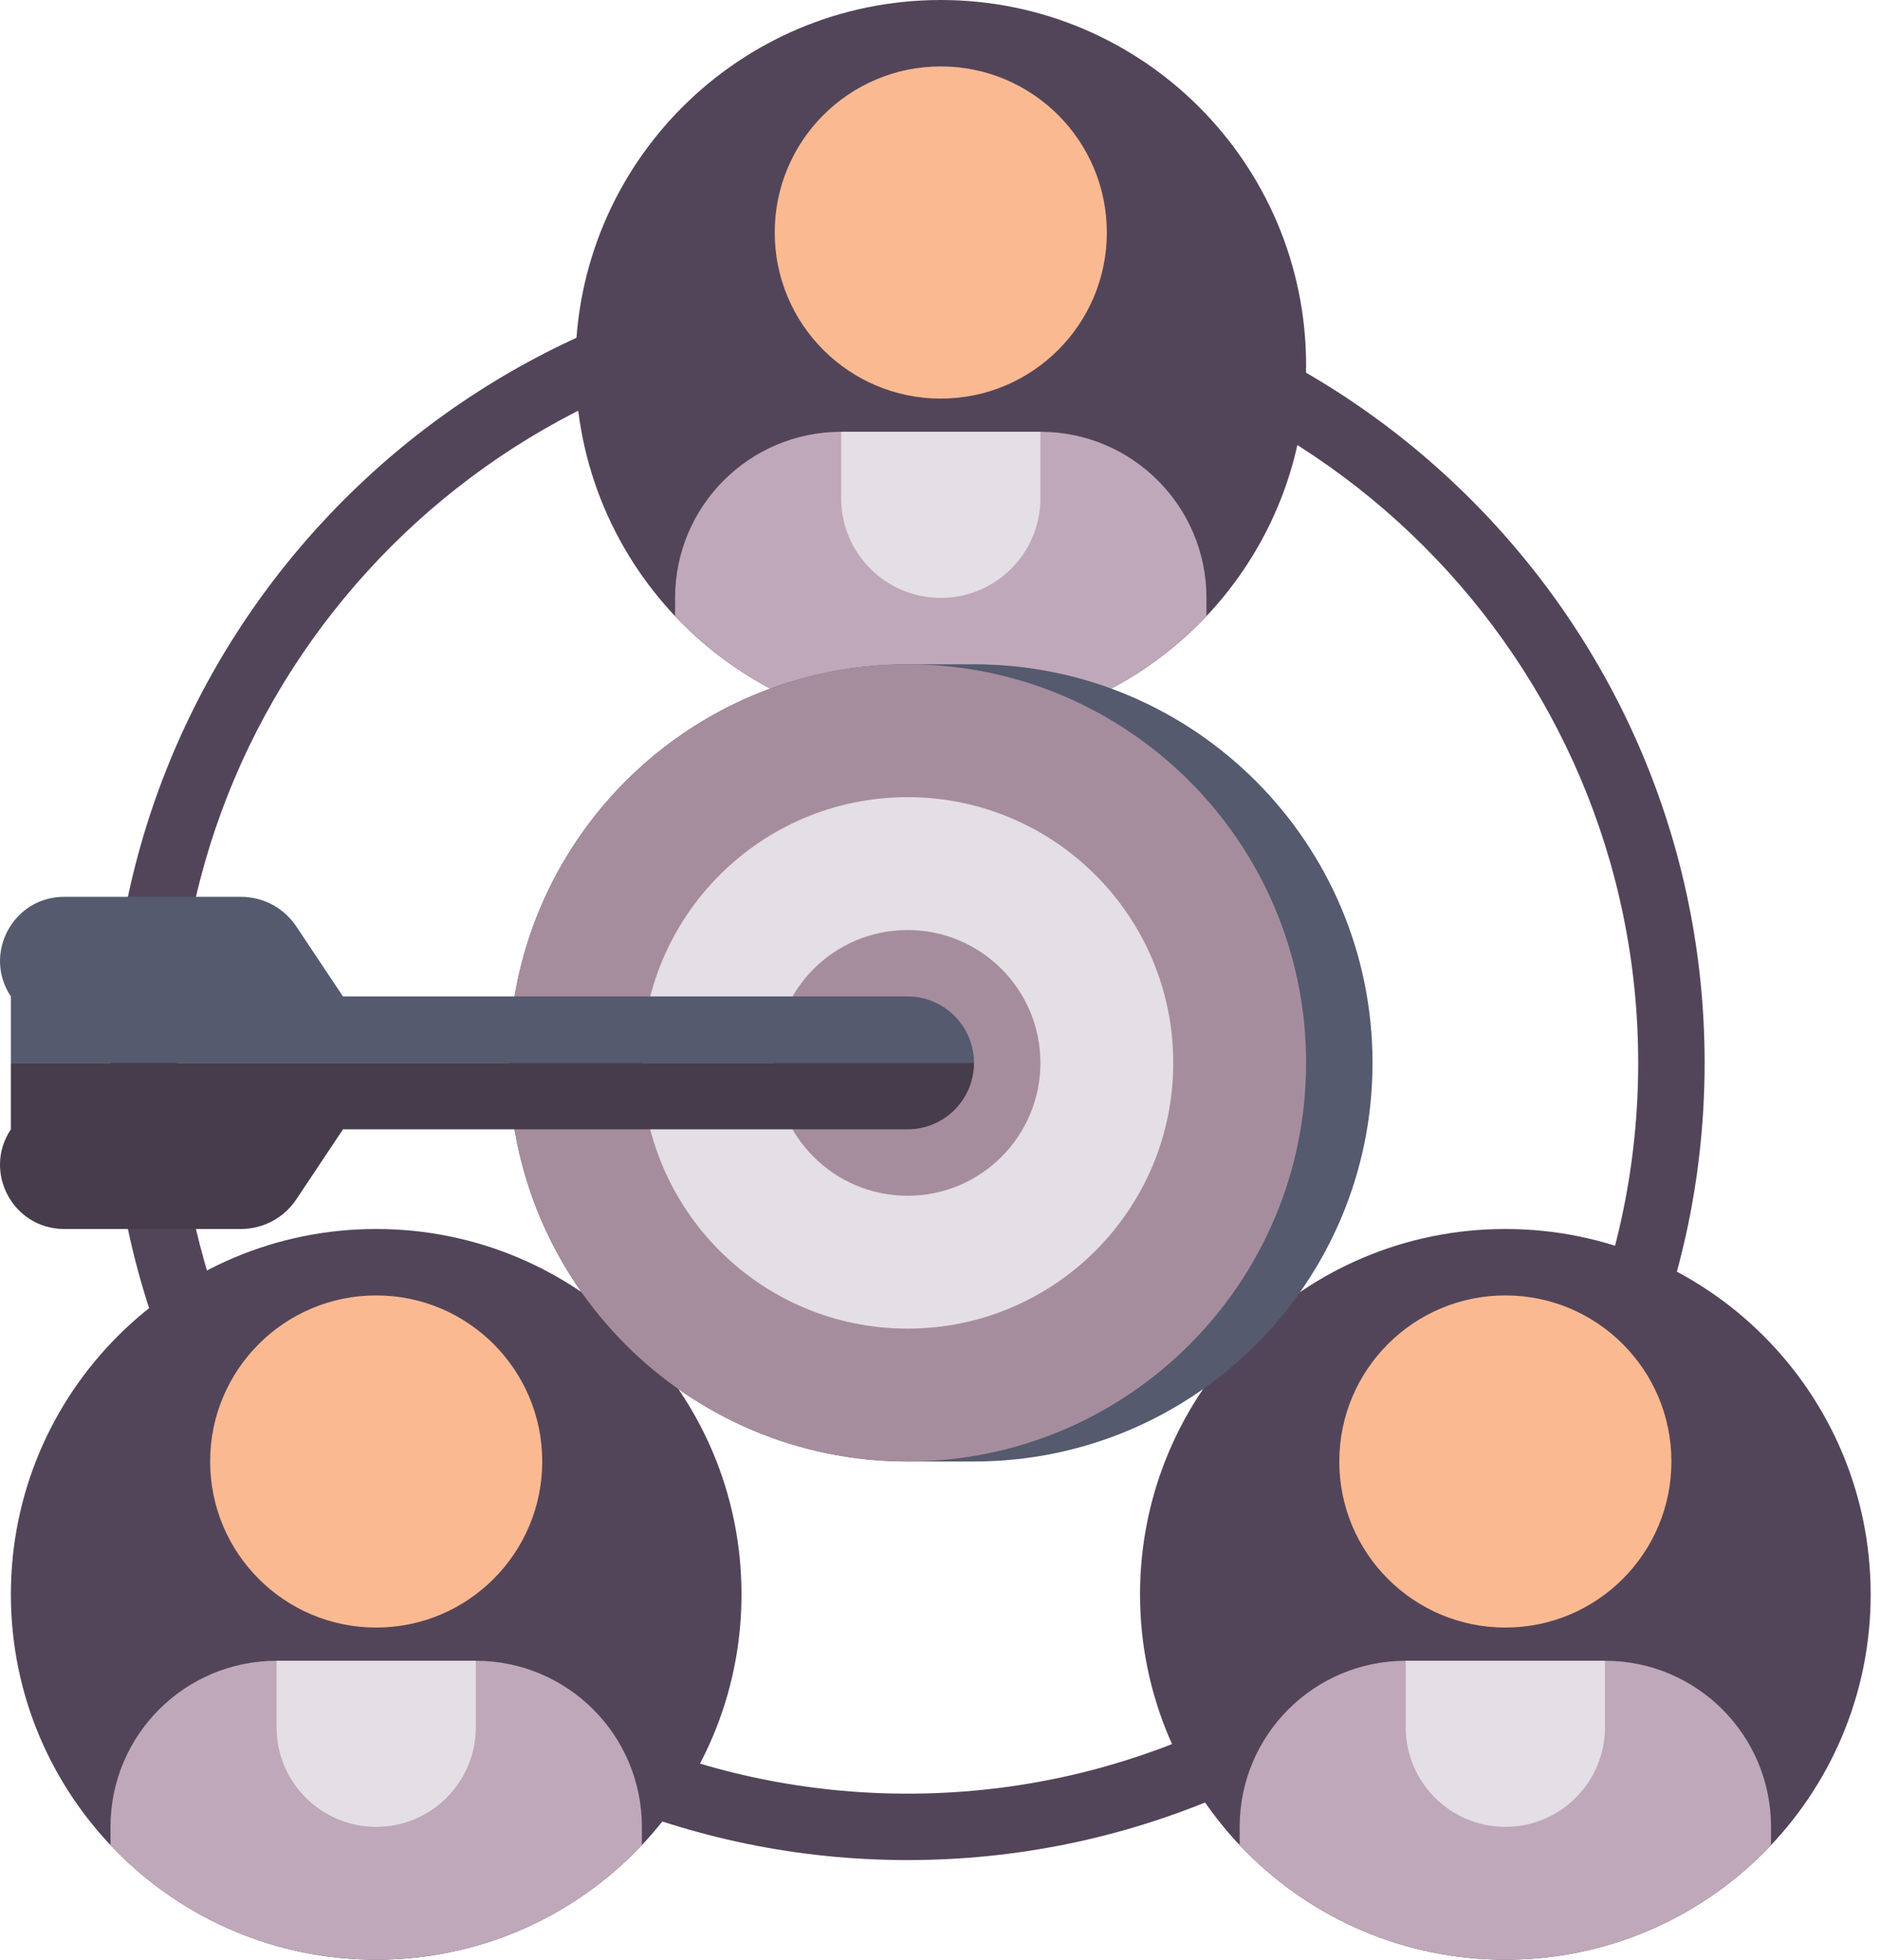 <svg width="142" height="148" viewBox="0 0 142 148" fill="none" xmlns="http://www.w3.org/2000/svg">
<path d="M68.55 140.475C35.354 140.475 8.347 113.467 8.347 80.271C8.347 47.075 35.354 20.068 68.55 20.068C101.746 20.068 128.753 47.075 128.753 80.271C128.753 113.467 101.746 140.475 68.55 140.475ZM68.55 25.085C38.12 25.085 13.364 49.841 13.364 80.271C13.364 110.701 38.12 135.458 68.55 135.458C98.98 135.458 123.736 110.701 123.736 80.271C123.736 49.841 98.98 25.085 68.55 25.085Z" fill="#534559"/>
<path d="M71.058 55.186C86.298 55.186 98.652 42.833 98.652 27.593C98.652 12.354 86.298 0 71.058 0C55.819 0 43.465 12.354 43.465 27.593C43.465 42.833 55.819 55.186 71.058 55.186Z" fill="#534559"/>
<path d="M91.126 45.153C91.126 38.226 85.511 32.61 78.584 32.61H63.533C56.606 32.61 50.991 38.226 50.991 45.153V46.53C56.022 51.86 63.151 55.187 71.058 55.187C78.966 55.187 86.096 51.86 91.126 46.53V45.153Z" fill="#BFA8B9"/>
<path d="M71.059 45.153C66.902 45.153 63.533 41.783 63.533 37.627V32.61H78.584V37.627C78.584 41.783 75.215 45.153 71.059 45.153Z" fill="#E4DEE5"/>
<path d="M71.058 30.102C77.985 30.102 83.601 24.486 83.601 17.559C83.601 10.632 77.985 5.017 71.058 5.017C64.132 5.017 58.516 10.632 58.516 17.559C58.516 24.486 64.132 30.102 71.058 30.102Z" fill="#FAB991"/>
<path d="M28.414 148C43.653 148 56.007 135.646 56.007 120.407C56.007 105.168 43.653 92.814 28.414 92.814C13.175 92.814 0.821 105.168 0.821 120.407C0.821 135.646 13.175 148 28.414 148Z" fill="#534559"/>
<path d="M48.482 137.966C48.482 131.039 42.866 125.424 35.939 125.424H20.889C13.962 125.424 8.346 131.039 8.346 137.966V139.344C13.377 144.673 20.507 148 28.414 148C36.321 148 43.451 144.673 48.482 139.344V137.966Z" fill="#BFA8B9"/>
<path d="M28.414 137.966C24.258 137.966 20.889 134.597 20.889 130.441V125.424H35.94V130.441C35.94 134.597 32.57 137.966 28.414 137.966Z" fill="#E4DEE5"/>
<path d="M28.414 122.915C35.341 122.915 40.956 117.3 40.956 110.373C40.956 103.446 35.341 97.831 28.414 97.831C21.487 97.831 15.872 103.446 15.872 110.373C15.872 117.3 21.487 122.915 28.414 122.915Z" fill="#FAB991"/>
<path d="M113.703 148C128.942 148 141.296 135.646 141.296 120.407C141.296 105.168 128.942 92.814 113.703 92.814C98.463 92.814 86.109 105.168 86.109 120.407C86.109 135.646 98.463 148 113.703 148Z" fill="#534559"/>
<path d="M133.77 137.966C133.77 131.039 128.155 125.424 121.228 125.424H106.177C99.25 125.424 93.635 131.039 93.635 137.966V139.344C98.665 144.673 105.795 148 113.703 148C121.61 148 128.74 144.673 133.77 139.344V137.966Z" fill="#BFA8B9"/>
<path d="M113.703 137.966C109.546 137.966 106.177 134.597 106.177 130.441V125.424H121.228V130.441C121.228 134.597 117.859 137.966 113.703 137.966Z" fill="#E4DEE5"/>
<path d="M113.703 122.915C120.629 122.915 126.245 117.3 126.245 110.373C126.245 103.446 120.629 97.831 113.703 97.831C106.776 97.831 101.16 103.446 101.16 110.373C101.16 117.3 106.776 122.915 113.703 122.915Z" fill="#FAB991"/>
<path d="M68.55 110.373H73.567C90.192 110.373 103.669 96.896 103.669 80.271C103.669 63.647 90.192 50.169 73.567 50.169H68.55C51.925 50.169 38.448 63.647 38.448 80.271C38.448 96.896 51.925 110.373 68.55 110.373Z" fill="#555A6E"/>
<path d="M68.55 110.373C85.175 110.373 98.652 96.896 98.652 80.271C98.652 63.646 85.175 50.169 68.55 50.169C51.925 50.169 38.448 63.646 38.448 80.271C38.448 96.896 51.925 110.373 68.55 110.373Z" fill="#A68D9D"/>
<path d="M68.55 100.339C79.633 100.339 88.618 91.354 88.618 80.271C88.618 69.188 79.633 60.203 68.55 60.203C57.467 60.203 48.482 69.188 48.482 80.271C48.482 91.354 57.467 100.339 68.55 100.339Z" fill="#E4DEE5"/>
<path d="M68.55 90.305C74.092 90.305 78.584 85.813 78.584 80.271C78.584 74.73 74.092 70.237 68.55 70.237C63.008 70.237 58.516 74.73 58.516 80.271C58.516 85.813 63.008 90.305 68.55 90.305Z" fill="#A68D9D"/>
<path d="M68.55 75.254H25.906L22.378 69.963C21.448 68.567 19.882 67.729 18.204 67.729H4.849C0.983 67.729 -1.323 72.037 0.822 75.254V80.271H20.874H73.567C73.567 77.501 71.321 75.254 68.55 75.254Z" fill="#555A6E"/>
<path d="M20.874 80.271H0.821V85.288C-1.323 88.505 0.983 92.814 4.848 92.814H18.204C19.881 92.814 21.448 91.975 22.378 90.579L25.906 85.288H68.55C71.321 85.288 73.567 83.042 73.567 80.271H20.874Z" fill="#463C4B"/>
</svg>
